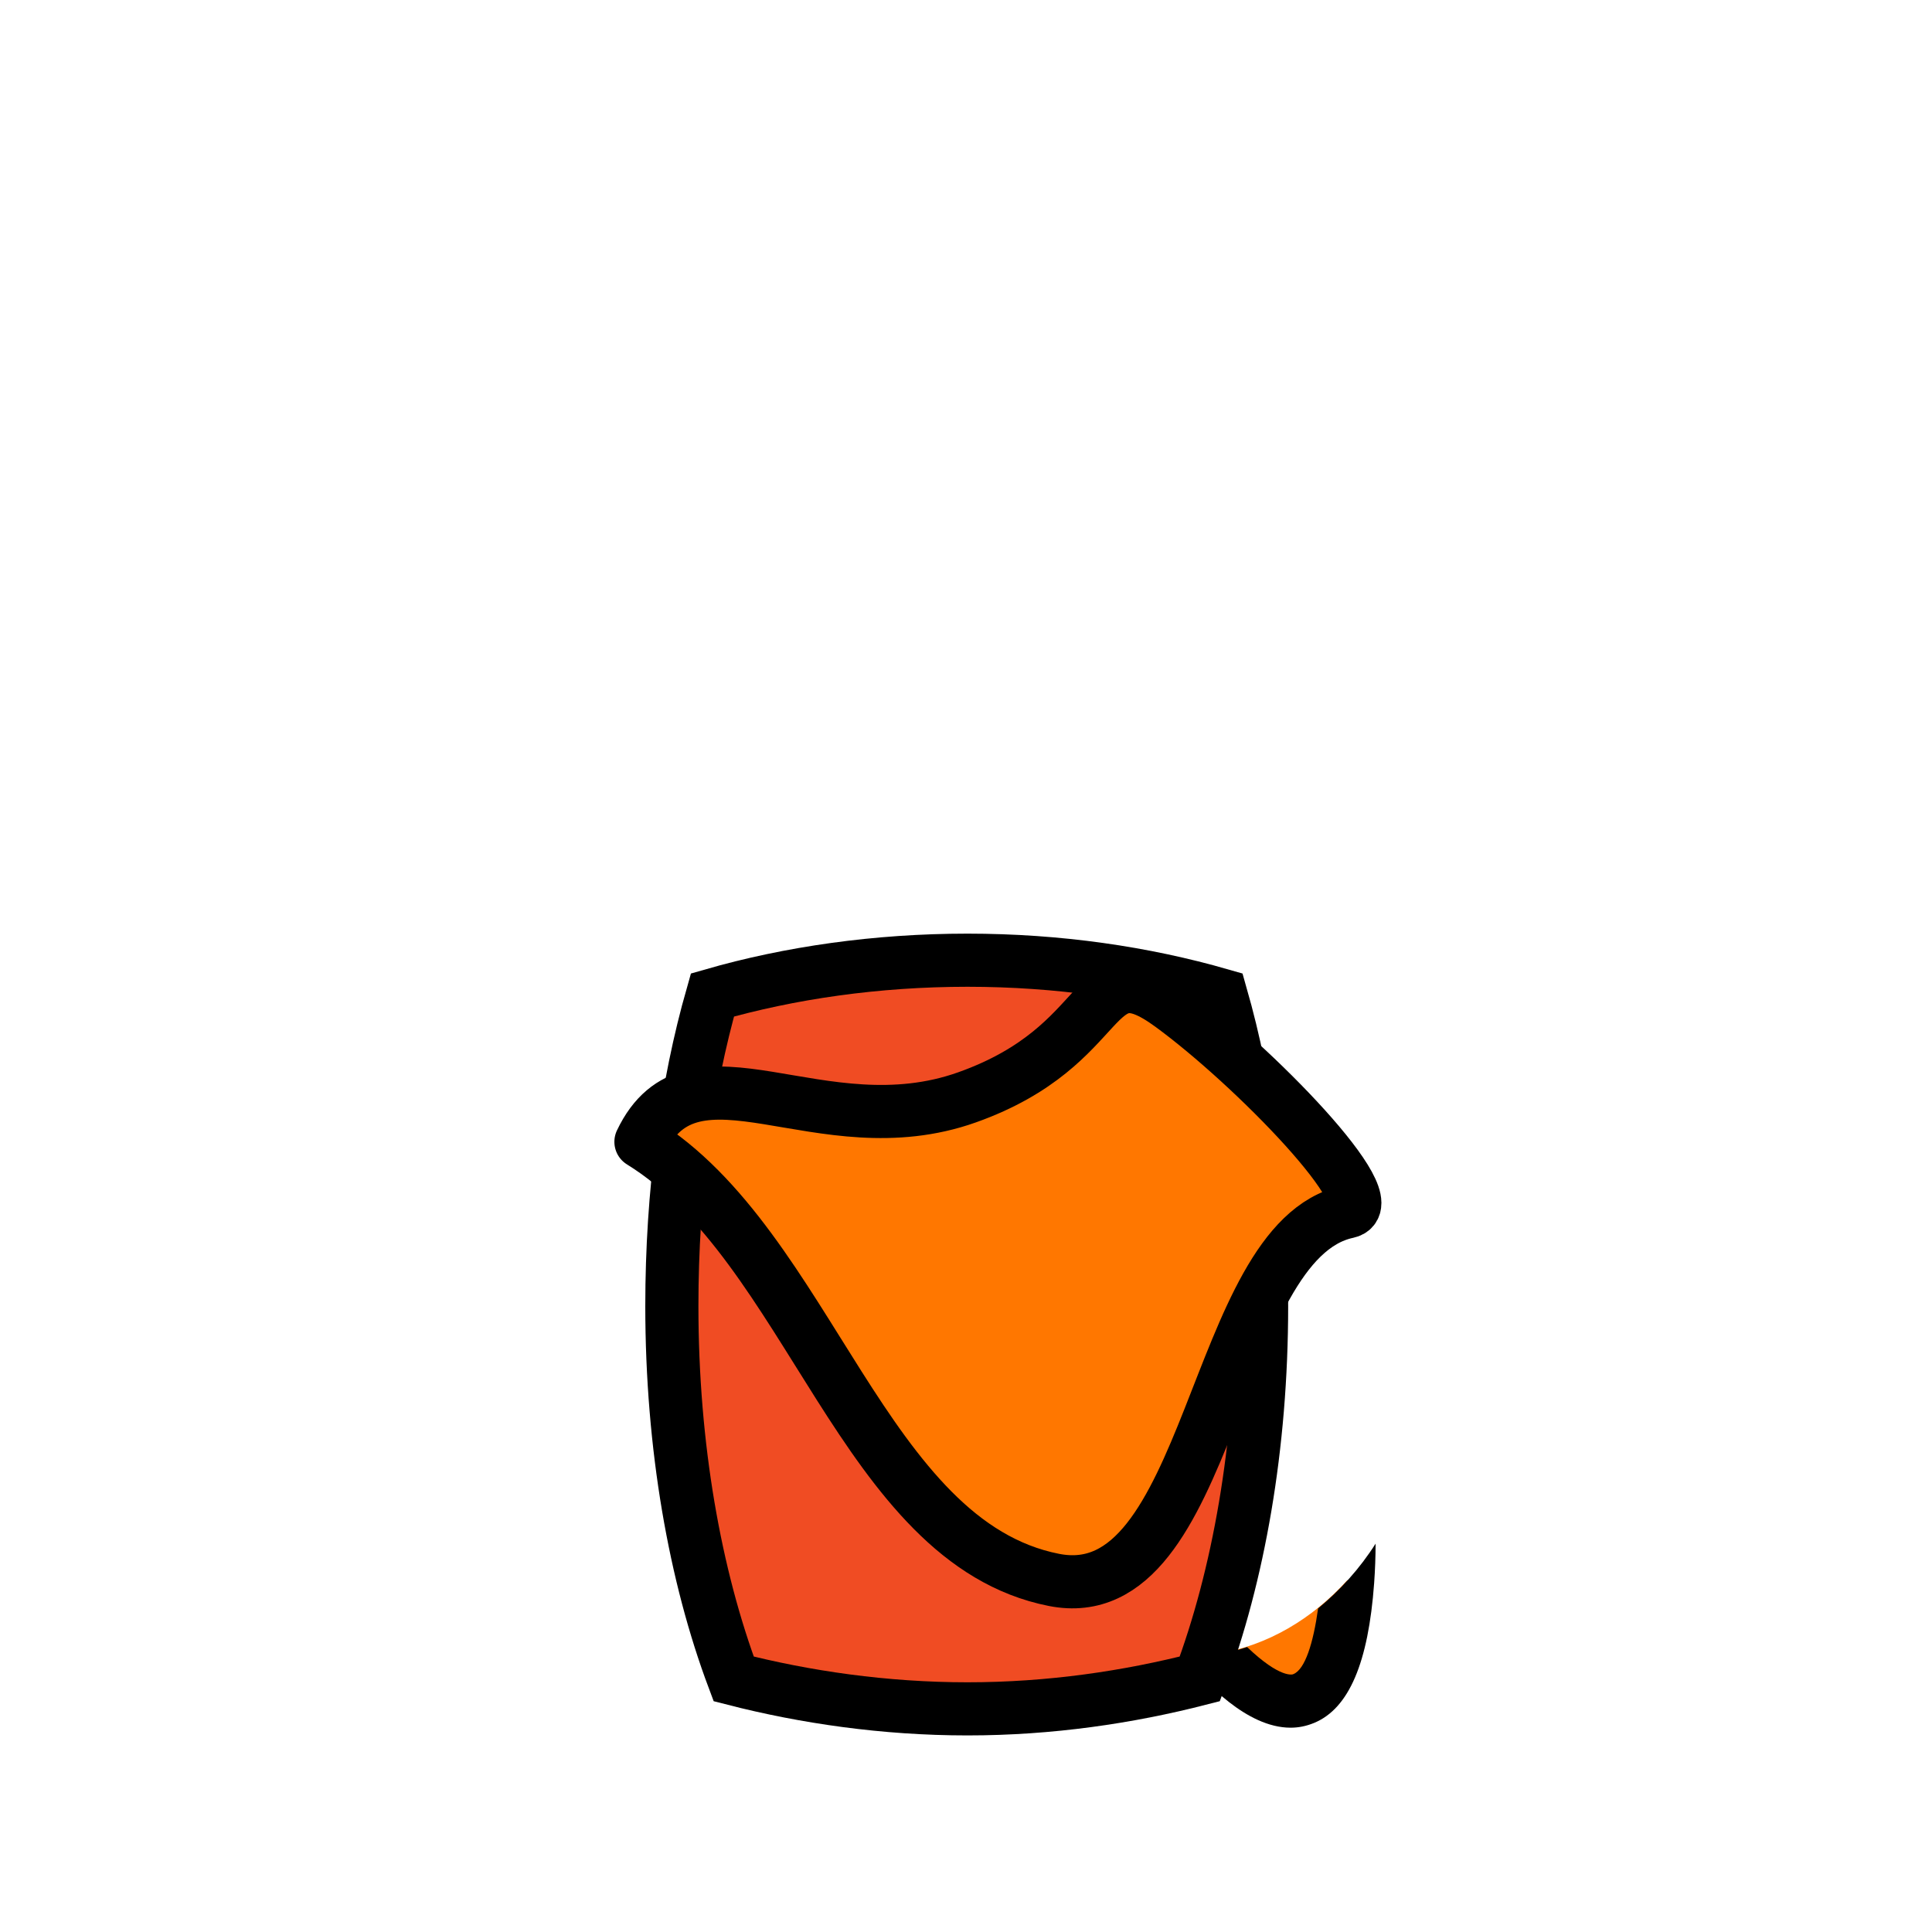 <?xml version="1.0" encoding="utf-8"?>
<!-- Generator: Adobe Illustrator 17.1.0, SVG Export Plug-In . SVG Version: 6.00 Build 0)  -->
<!DOCTYPE svg PUBLIC "-//W3C//DTD SVG 1.1//EN" "http://www.w3.org/Graphics/SVG/1.1/DTD/svg11.dtd">
<svg version="1.1" id="bhikku" xmlns="http://www.w3.org/2000/svg" xmlns:xlink="http://www.w3.org/1999/xlink" x="0px" y="0px"
	 viewBox="0 0 400 400" enable-background="new 0 0 400 400" xml:space="preserve">
<path id="fill::bhikku:2" fill="#FF7700" d="M252.1,342.4c20.3,21.9,25.7,2.3,26.9-15.3C271.7,335.2,262.4,340.7,252.1,342.4z"/>
<path d="M272.9,333c-1,7.2-2.7,12.6-5.1,13.6c-0.1,0.1-2.7,1-9.6-5.6c-3.3,1.1-6.7,1.8-10.3,2l-1.6,1.4c3.1,3.6,11.7,13.3,20.9,13.3
	c1.6,0,3.2-0.3,4.9-1c7.2-3,11.2-12.5,12.4-28.9c0.2-2.8,0.3-5.6,0.3-8.2C281.5,324.8,277.4,329.3,272.9,333z"/>
<path id="bhikku-f:darker::fill::bhikku-body" fill="#F04C23" stroke="#000000" stroke-width="11" d="M200.3,198.8
	c-18.8,0-36.8,2.6-52.8,7.2c-5.4,18.9-8.4,40.9-8.4,64.4c0,29.1,4.8,55.9,12.8,77.2c14.8,3.8,31.3,6.2,48.4,6.2s33.3-2.4,48.1-6.2
	c8-21.3,12.8-48.1,12.8-77.2c0-23.5-3-45.5-8.4-64.4C236.8,201.4,219.1,198.8,200.3,198.8z"/>
<path id="fill::bhikku:1" fill="#FF7700" stroke="#000000" stroke-width="11" stroke-linejoin="round" d="M132.7,236.4
	c35,21.6,46,82.9,85.5,90.7c32.9,6.5,32.6-70.2,60.8-76.2c8.3-1.8-19.6-30.4-36.6-42.8c-17-12.4-11.8,8.3-42.2,19.1
	S143.5,213.7,132.7,236.4z"/>
</svg>
